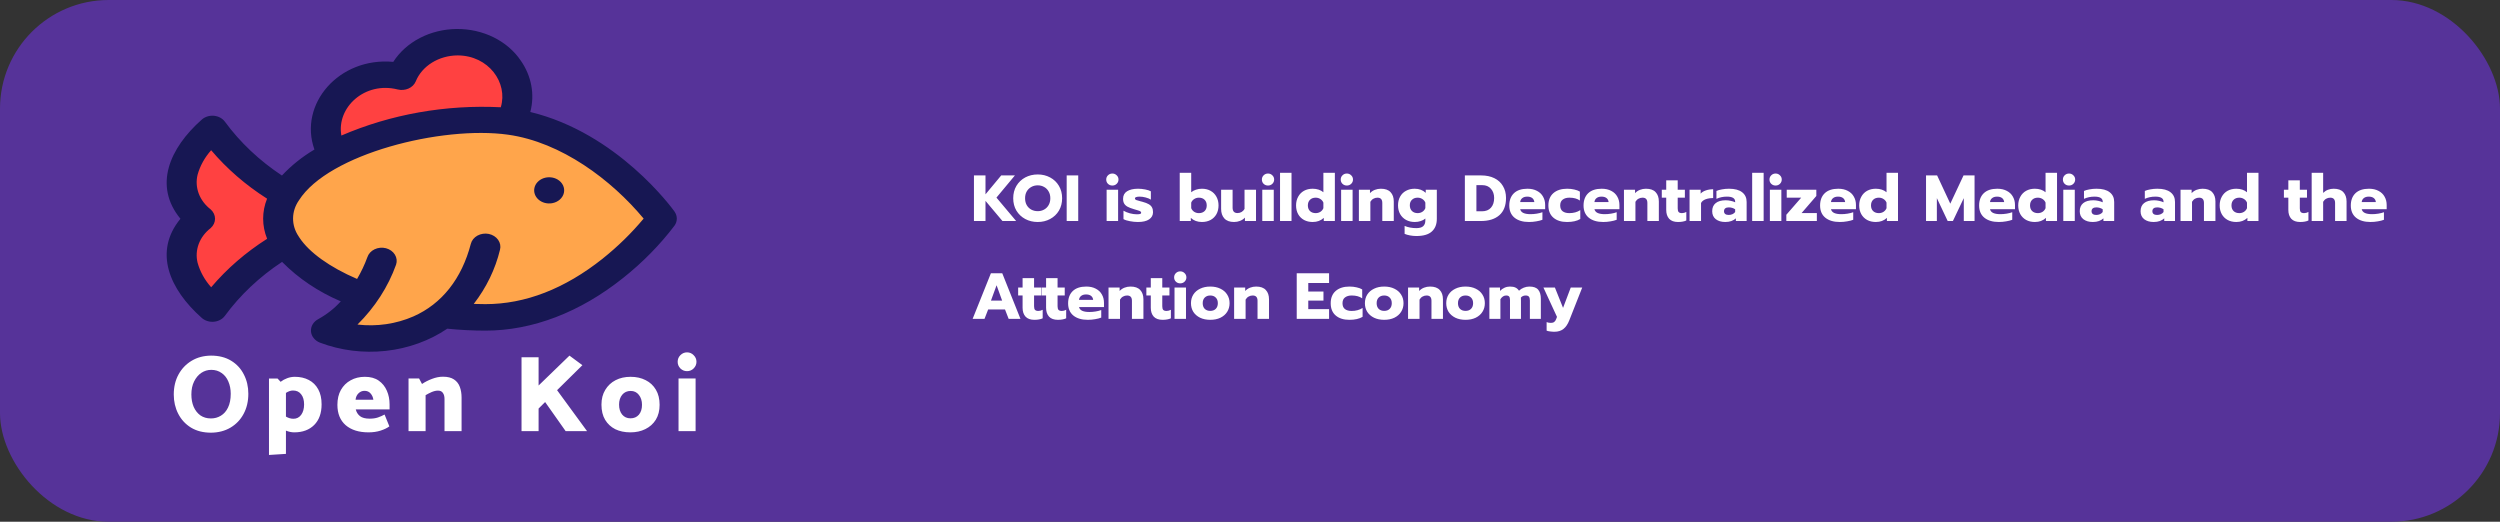 <svg width="690" height="144" viewBox="0 0 690 144" fill="none" xmlns="http://www.w3.org/2000/svg">
<rect x="0" y="0" width="690" height="144" fill="#333333" stroke="none"/>
<rect width="690" height="144" rx="30" fill="#563399"/>
<path d="M268.81 48.418H271.996V53.638L276.334 48.418H280.114L275.02 54.538L280.456 61H276.676L271.996 55.438V61H268.81V48.418ZM286.415 61.27C285.143 61.27 283.991 60.994 282.959 60.442C281.939 59.89 281.129 59.122 280.529 58.138C279.941 57.142 279.647 56.002 279.647 54.718C279.647 53.434 279.941 52.294 280.529 51.298C281.129 50.302 281.939 49.528 282.959 48.976C283.991 48.424 285.143 48.148 286.415 48.148C287.675 48.148 288.815 48.424 289.835 48.976C290.867 49.528 291.677 50.302 292.265 51.298C292.853 52.294 293.147 53.434 293.147 54.718C293.147 56.002 292.853 57.142 292.265 58.138C291.677 59.122 290.867 59.89 289.835 60.442C288.815 60.994 287.675 61.27 286.415 61.27ZM286.415 58.282C287.051 58.282 287.633 58.138 288.161 57.85C288.689 57.562 289.109 57.148 289.421 56.608C289.733 56.068 289.889 55.438 289.889 54.718C289.889 53.998 289.733 53.374 289.421 52.846C289.121 52.306 288.707 51.892 288.179 51.604C287.651 51.304 287.063 51.154 286.415 51.154C285.755 51.154 285.161 51.304 284.633 51.604C284.105 51.892 283.685 52.306 283.373 52.846C283.073 53.374 282.923 53.998 282.923 54.718C282.923 55.438 283.073 56.068 283.373 56.608C283.685 57.148 284.105 57.562 284.633 57.85C285.173 58.138 285.767 58.282 286.415 58.282ZM294.404 48.418H297.59V61H294.404V48.418ZM307.012 51.208C306.532 51.208 306.13 51.052 305.806 50.74C305.482 50.428 305.32 50.032 305.32 49.552C305.32 49.084 305.482 48.694 305.806 48.382C306.13 48.058 306.532 47.896 307.012 47.896C307.48 47.896 307.876 48.058 308.2 48.382C308.536 48.694 308.704 49.084 308.704 49.552C308.704 50.02 308.536 50.416 308.2 50.74C307.876 51.052 307.48 51.208 307.012 51.208ZM305.428 52.36H308.596V61H305.428V52.36ZM314.056 61.27C313.36 61.27 312.634 61.198 311.878 61.054C311.122 60.922 310.522 60.73 310.078 60.478V58.156C310.57 58.444 311.158 58.684 311.842 58.876C312.538 59.056 313.174 59.146 313.75 59.146C314.17 59.146 314.476 59.116 314.668 59.056C314.86 58.996 314.956 58.876 314.956 58.696C314.956 58.552 314.89 58.438 314.758 58.354C314.638 58.258 314.41 58.162 314.074 58.066C313.75 57.958 313.372 57.844 312.94 57.724C312.208 57.508 311.632 57.286 311.212 57.058C310.792 56.83 310.48 56.542 310.276 56.194C310.072 55.846 309.97 55.408 309.97 54.88C309.97 53.944 310.336 53.248 311.068 52.792C311.812 52.324 312.826 52.09 314.11 52.09C314.734 52.09 315.388 52.156 316.072 52.288C316.768 52.42 317.29 52.594 317.638 52.81V55.096C317.278 54.856 316.798 54.658 316.198 54.502C315.61 54.346 315.058 54.268 314.542 54.268C314.134 54.268 313.816 54.31 313.588 54.394C313.36 54.466 313.246 54.598 313.246 54.79C313.246 54.97 313.36 55.108 313.588 55.204C313.816 55.3 314.224 55.42 314.812 55.564C315.196 55.66 315.358 55.702 315.298 55.69C316.066 55.894 316.66 56.122 317.08 56.374C317.5 56.626 317.794 56.926 317.962 57.274C318.142 57.61 318.232 58.042 318.232 58.57C318.232 59.398 317.872 60.058 317.152 60.55C316.444 61.03 315.412 61.27 314.056 61.27ZM331.725 61.27C330.489 61.27 329.469 60.892 328.665 60.136V61H325.605V47.698H328.773V53.062C329.121 52.762 329.553 52.528 330.069 52.36C330.597 52.18 331.149 52.09 331.725 52.09C332.637 52.09 333.435 52.282 334.119 52.666C334.815 53.05 335.355 53.596 335.739 54.304C336.123 55 336.315 55.798 336.315 56.698C336.315 57.61 336.123 58.414 335.739 59.11C335.355 59.794 334.815 60.328 334.119 60.712C333.423 61.084 332.625 61.27 331.725 61.27ZM330.897 58.822C331.545 58.822 332.067 58.636 332.463 58.264C332.859 57.88 333.057 57.358 333.057 56.698C333.057 56.038 332.859 55.516 332.463 55.132C332.067 54.748 331.545 54.556 330.897 54.556C330.417 54.556 329.985 54.682 329.601 54.934C329.217 55.174 328.941 55.504 328.773 55.924V57.454C328.941 57.874 329.217 58.21 329.601 58.462C329.985 58.702 330.417 58.822 330.897 58.822ZM340.593 61.27C339.405 61.27 338.511 60.94 337.911 60.28C337.323 59.62 337.029 58.75 337.029 57.67V52.36H340.197V57.31C340.197 58.306 340.647 58.804 341.547 58.804C341.955 58.804 342.327 58.708 342.663 58.516C342.999 58.324 343.275 58.042 343.491 57.67V52.36H346.659V61H343.599V60.064C343.227 60.46 342.777 60.76 342.249 60.964C341.721 61.168 341.169 61.27 340.593 61.27ZM349.973 51.208C349.493 51.208 349.091 51.052 348.767 50.74C348.443 50.428 348.281 50.032 348.281 49.552C348.281 49.084 348.443 48.694 348.767 48.382C349.091 48.058 349.493 47.896 349.973 47.896C350.441 47.896 350.837 48.058 351.161 48.382C351.497 48.694 351.665 49.084 351.665 49.552C351.665 50.02 351.497 50.416 351.161 50.74C350.837 51.052 350.441 51.208 349.973 51.208ZM348.389 52.36H351.557V61H348.389V52.36ZM353.29 47.698H356.458V61H353.29V47.698ZM362.302 61.27C361.402 61.27 360.604 61.084 359.908 60.712C359.212 60.328 358.672 59.794 358.288 59.11C357.904 58.414 357.712 57.61 357.712 56.698C357.712 55.798 357.904 55 358.288 54.304C358.672 53.596 359.206 53.05 359.89 52.666C360.586 52.282 361.39 52.09 362.302 52.09C362.902 52.09 363.454 52.174 363.958 52.342C364.462 52.51 364.894 52.75 365.254 53.062V47.698H368.422V61H365.362V60.136C364.558 60.892 363.538 61.27 362.302 61.27ZM363.13 58.822C363.61 58.822 364.042 58.702 364.426 58.462C364.81 58.21 365.086 57.874 365.254 57.454V55.924C365.086 55.504 364.81 55.174 364.426 54.934C364.042 54.682 363.61 54.556 363.13 54.556C362.482 54.556 361.96 54.748 361.564 55.132C361.168 55.516 360.97 56.038 360.97 56.698C360.97 57.358 361.168 57.88 361.564 58.264C361.96 58.636 362.482 58.822 363.13 58.822ZM371.734 51.208C371.254 51.208 370.852 51.052 370.528 50.74C370.204 50.428 370.042 50.032 370.042 49.552C370.042 49.084 370.204 48.694 370.528 48.382C370.852 48.058 371.254 47.896 371.734 47.896C372.202 47.896 372.598 48.058 372.922 48.382C373.258 48.694 373.426 49.084 373.426 49.552C373.426 50.02 373.258 50.416 372.922 50.74C372.598 51.052 372.202 51.208 371.734 51.208ZM370.15 52.36H373.318V61H370.15V52.36ZM375.052 52.36H378.112V53.314C378.484 52.906 378.934 52.6 379.462 52.396C379.99 52.192 380.542 52.09 381.118 52.09C382.33 52.09 383.224 52.408 383.8 53.044C384.388 53.668 384.682 54.52 384.682 55.6V61H381.514V56.014C381.514 55.042 381.07 54.556 380.182 54.556C379.774 54.556 379.402 54.652 379.066 54.844C378.73 55.024 378.448 55.306 378.22 55.69V61H375.052V52.36ZM390.912 65.14C390.336 65.14 389.754 65.086 389.166 64.978C388.59 64.87 388.092 64.726 387.672 64.546V62.35C388.62 62.758 389.7 62.962 390.912 62.962C391.788 62.962 392.418 62.782 392.802 62.422C393.198 62.062 393.396 61.534 393.396 60.838V60.316C393.048 60.616 392.616 60.85 392.1 61.018C391.596 61.186 391.056 61.27 390.48 61.27C389.568 61.27 388.764 61.078 388.068 60.694C387.372 60.31 386.826 59.77 386.43 59.074C386.046 58.378 385.854 57.58 385.854 56.68C385.854 55.768 386.046 54.964 386.43 54.268C386.814 53.572 387.354 53.038 388.05 52.666C388.746 52.282 389.544 52.09 390.444 52.09C391.68 52.09 392.7 52.468 393.504 53.224V52.36H396.564V60.406C396.564 61.906 396.102 63.07 395.178 63.898C394.266 64.726 392.844 65.14 390.912 65.14ZM391.272 58.822C391.764 58.822 392.202 58.696 392.586 58.444C392.97 58.192 393.24 57.856 393.396 57.436V55.924C393.228 55.504 392.952 55.174 392.568 54.934C392.184 54.682 391.752 54.556 391.272 54.556C390.624 54.556 390.102 54.748 389.706 55.132C389.31 55.504 389.112 56.014 389.112 56.662C389.112 57.322 389.31 57.85 389.706 58.246C390.102 58.63 390.624 58.822 391.272 58.822ZM404.302 48.418H408.82C410.2 48.418 411.406 48.67 412.438 49.174C413.47 49.678 414.262 50.404 414.814 51.352C415.378 52.288 415.66 53.386 415.66 54.646C415.66 56.734 415.048 58.318 413.824 59.398C412.6 60.466 410.902 61 408.73 61H404.302V48.418ZM409 58.318C410.092 58.318 410.926 57.988 411.502 57.328C412.09 56.668 412.384 55.774 412.384 54.646C412.384 53.614 412.09 52.768 411.502 52.108C410.926 51.436 410.128 51.1 409.108 51.1H407.488V58.318H409ZM421.999 61.27C420.307 61.27 418.975 60.874 418.003 60.082C417.043 59.29 416.563 58.168 416.563 56.716C416.563 55.288 416.989 54.16 417.841 53.332C418.705 52.504 419.947 52.09 421.567 52.09C422.599 52.09 423.481 52.288 424.213 52.684C424.957 53.068 425.515 53.602 425.887 54.286C426.271 54.958 426.463 55.72 426.463 56.572V57.742H419.569C419.689 58.222 419.989 58.57 420.469 58.786C420.949 59.002 421.603 59.11 422.431 59.11C422.995 59.11 423.571 59.062 424.159 58.966C424.759 58.87 425.275 58.738 425.707 58.57V60.658C425.263 60.838 424.705 60.982 424.033 61.09C423.373 61.21 422.695 61.27 421.999 61.27ZM423.475 55.762C423.427 55.294 423.235 54.928 422.899 54.664C422.563 54.4 422.101 54.268 421.513 54.268C420.937 54.268 420.481 54.406 420.145 54.682C419.809 54.946 419.617 55.306 419.569 55.762H423.475ZM432.504 61.27C430.92 61.27 429.666 60.874 428.742 60.082C427.818 59.29 427.356 58.162 427.356 56.698C427.356 55.234 427.818 54.1 428.742 53.296C429.678 52.492 430.938 52.09 432.522 52.09C433.23 52.09 433.89 52.162 434.502 52.306C435.126 52.438 435.642 52.63 436.05 52.882V55.348C435.318 54.82 434.352 54.556 433.152 54.556C432.384 54.556 431.766 54.736 431.298 55.096C430.842 55.444 430.614 55.978 430.614 56.698C430.614 57.43 430.842 57.97 431.298 58.318C431.754 58.654 432.366 58.822 433.134 58.822C434.298 58.822 435.306 58.546 436.158 57.994V60.442C435.246 60.994 434.028 61.27 432.504 61.27ZM442.495 61.27C440.803 61.27 439.471 60.874 438.499 60.082C437.539 59.29 437.059 58.168 437.059 56.716C437.059 55.288 437.485 54.16 438.337 53.332C439.201 52.504 440.443 52.09 442.063 52.09C443.095 52.09 443.977 52.288 444.709 52.684C445.453 53.068 446.011 53.602 446.383 54.286C446.767 54.958 446.959 55.72 446.959 56.572V57.742H440.065C440.185 58.222 440.485 58.57 440.965 58.786C441.445 59.002 442.099 59.11 442.927 59.11C443.491 59.11 444.067 59.062 444.655 58.966C445.255 58.87 445.771 58.738 446.203 58.57V60.658C445.759 60.838 445.201 60.982 444.529 61.09C443.869 61.21 443.191 61.27 442.495 61.27ZM443.971 55.762C443.923 55.294 443.731 54.928 443.395 54.664C443.059 54.4 442.597 54.268 442.009 54.268C441.433 54.268 440.977 54.406 440.641 54.682C440.305 54.946 440.113 55.306 440.065 55.762H443.971ZM448.212 52.36H451.272V53.314C451.644 52.906 452.094 52.6 452.622 52.396C453.15 52.192 453.702 52.09 454.278 52.09C455.49 52.09 456.384 52.408 456.96 53.044C457.548 53.668 457.842 54.52 457.842 55.6V61H454.674V56.014C454.674 55.042 454.23 54.556 453.342 54.556C452.934 54.556 452.562 54.652 452.226 54.844C451.89 55.024 451.608 55.306 451.38 55.69V61H448.212V52.36ZM463.118 61.27C462.05 61.27 461.24 60.976 460.688 60.388C460.148 59.788 459.878 58.972 459.878 57.94V54.556H458.654V52.36H459.878V49.768H463.046V52.36H465.026V54.556H463.046V57.508C463.046 57.976 463.13 58.312 463.298 58.516C463.478 58.72 463.79 58.822 464.234 58.822C464.63 58.822 465.026 58.714 465.422 58.498V60.856C465.11 61 464.774 61.102 464.414 61.162C464.066 61.234 463.634 61.27 463.118 61.27ZM466.318 52.36H469.378V53.44C469.714 53.056 470.188 52.762 470.8 52.558C471.412 52.342 472.09 52.234 472.834 52.234V54.664C472.042 54.664 471.34 54.778 470.728 55.006C470.128 55.234 469.714 55.576 469.486 56.032V61H466.318V52.36ZM476.185 61.27C475.105 61.27 474.229 61.012 473.557 60.496C472.897 59.968 472.567 59.236 472.567 58.3C472.567 57.328 472.885 56.584 473.521 56.068C474.169 55.54 475.093 55.276 476.293 55.276C476.761 55.276 477.229 55.33 477.697 55.438C478.165 55.534 478.567 55.666 478.903 55.834V55.654C478.903 54.73 478.147 54.268 476.635 54.268C475.579 54.268 474.613 54.472 473.737 54.88V52.702C474.121 52.522 474.625 52.378 475.249 52.27C475.873 52.15 476.521 52.09 477.193 52.09C478.801 52.09 480.013 52.414 480.829 53.062C481.657 53.698 482.071 54.592 482.071 55.744V61H479.101V60.262C478.777 60.574 478.369 60.82 477.877 61C477.385 61.18 476.821 61.27 476.185 61.27ZM477.121 59.326C477.493 59.326 477.841 59.254 478.165 59.11C478.489 58.954 478.735 58.756 478.903 58.516V57.76C478.387 57.412 477.799 57.238 477.139 57.238C476.719 57.238 476.395 57.328 476.167 57.508C475.939 57.688 475.825 57.952 475.825 58.3C475.825 58.624 475.933 58.876 476.149 59.056C476.377 59.236 476.701 59.326 477.121 59.326ZM483.597 47.698H486.765V61H483.597V47.698ZM490.07 51.208C489.59 51.208 489.188 51.052 488.864 50.74C488.54 50.428 488.378 50.032 488.378 49.552C488.378 49.084 488.54 48.694 488.864 48.382C489.188 48.058 489.59 47.896 490.07 47.896C490.538 47.896 490.934 48.058 491.258 48.382C491.594 48.694 491.762 49.084 491.762 49.552C491.762 50.02 491.594 50.416 491.258 50.74C490.934 51.052 490.538 51.208 490.07 51.208ZM488.486 52.36H491.654V61H488.486V52.36ZM493.028 59.272L497.132 54.556H493.136V52.36H501.308V54.088L497.24 58.804H501.452V61H493.028V59.272ZM507.781 61.27C506.089 61.27 504.757 60.874 503.785 60.082C502.825 59.29 502.345 58.168 502.345 56.716C502.345 55.288 502.771 54.16 503.623 53.332C504.487 52.504 505.729 52.09 507.349 52.09C508.381 52.09 509.263 52.288 509.995 52.684C510.739 53.068 511.297 53.602 511.669 54.286C512.053 54.958 512.245 55.72 512.245 56.572V57.742H505.351C505.471 58.222 505.771 58.57 506.251 58.786C506.731 59.002 507.385 59.11 508.213 59.11C508.777 59.11 509.353 59.062 509.941 58.966C510.541 58.87 511.057 58.738 511.489 58.57V60.658C511.045 60.838 510.487 60.982 509.815 61.09C509.155 61.21 508.477 61.27 507.781 61.27ZM509.257 55.762C509.209 55.294 509.017 54.928 508.681 54.664C508.345 54.4 507.883 54.268 507.295 54.268C506.719 54.268 506.263 54.406 505.927 54.682C505.591 54.946 505.399 55.306 505.351 55.762H509.257ZM517.728 61.27C516.828 61.27 516.03 61.084 515.333 60.712C514.638 60.328 514.098 59.794 513.714 59.11C513.33 58.414 513.138 57.61 513.138 56.698C513.138 55.798 513.33 55 513.714 54.304C514.098 53.596 514.632 53.05 515.316 52.666C516.012 52.282 516.816 52.09 517.728 52.09C518.328 52.09 518.88 52.174 519.384 52.342C519.888 52.51 520.32 52.75 520.68 53.062V47.698H523.848V61H520.788V60.136C519.984 60.892 518.964 61.27 517.728 61.27ZM518.556 58.822C519.036 58.822 519.468 58.702 519.852 58.462C520.236 58.21 520.512 57.874 520.68 57.454V55.924C520.512 55.504 520.236 55.174 519.852 54.934C519.468 54.682 519.036 54.556 518.556 54.556C517.908 54.556 517.386 54.748 516.99 55.132C516.594 55.516 516.396 56.038 516.396 56.698C516.396 57.358 516.594 57.88 516.99 58.264C517.386 58.636 517.908 58.822 518.556 58.822ZM531.585 48.418H534.645L538.281 56.212L541.935 48.418H544.977V61H542.007V54.682L539.001 61H537.561L534.573 54.682V61H531.585V48.418ZM551.673 61.27C549.981 61.27 548.649 60.874 547.677 60.082C546.717 59.29 546.237 58.168 546.237 56.716C546.237 55.288 546.663 54.16 547.515 53.332C548.379 52.504 549.621 52.09 551.241 52.09C552.273 52.09 553.155 52.288 553.887 52.684C554.631 53.068 555.189 53.602 555.561 54.286C555.945 54.958 556.137 55.72 556.137 56.572V57.742H549.243C549.363 58.222 549.663 58.57 550.143 58.786C550.623 59.002 551.277 59.11 552.105 59.11C552.669 59.11 553.245 59.062 553.833 58.966C554.433 58.87 554.949 58.738 555.381 58.57V60.658C554.937 60.838 554.379 60.982 553.707 61.09C553.047 61.21 552.369 61.27 551.673 61.27ZM553.149 55.762C553.101 55.294 552.909 54.928 552.573 54.664C552.237 54.4 551.775 54.268 551.187 54.268C550.611 54.268 550.155 54.406 549.819 54.682C549.483 54.946 549.291 55.306 549.243 55.762H553.149ZM561.62 61.27C560.72 61.27 559.922 61.084 559.226 60.712C558.53 60.328 557.99 59.794 557.606 59.11C557.222 58.414 557.03 57.61 557.03 56.698C557.03 55.798 557.222 55 557.606 54.304C557.99 53.596 558.524 53.05 559.208 52.666C559.904 52.282 560.708 52.09 561.62 52.09C562.22 52.09 562.772 52.174 563.276 52.342C563.78 52.51 564.212 52.75 564.572 53.062V47.698H567.74V61H564.68V60.136C563.876 60.892 562.856 61.27 561.62 61.27ZM562.448 58.822C562.928 58.822 563.36 58.702 563.744 58.462C564.128 58.21 564.404 57.874 564.572 57.454V55.924C564.404 55.504 564.128 55.174 563.744 54.934C563.36 54.682 562.928 54.556 562.448 54.556C561.8 54.556 561.278 54.748 560.882 55.132C560.486 55.516 560.288 56.038 560.288 56.698C560.288 57.358 560.486 57.88 560.882 58.264C561.278 58.636 561.8 58.822 562.448 58.822ZM571.053 51.208C570.573 51.208 570.171 51.052 569.847 50.74C569.523 50.428 569.361 50.032 569.361 49.552C569.361 49.084 569.523 48.694 569.847 48.382C570.171 48.058 570.573 47.896 571.053 47.896C571.521 47.896 571.917 48.058 572.241 48.382C572.577 48.694 572.745 49.084 572.745 49.552C572.745 50.02 572.577 50.416 572.241 50.74C571.917 51.052 571.521 51.208 571.053 51.208ZM569.469 52.36H572.637V61H569.469V52.36ZM577.629 61.27C576.549 61.27 575.673 61.012 575.001 60.496C574.341 59.968 574.011 59.236 574.011 58.3C574.011 57.328 574.329 56.584 574.965 56.068C575.613 55.54 576.537 55.276 577.737 55.276C578.205 55.276 578.673 55.33 579.141 55.438C579.609 55.534 580.011 55.666 580.347 55.834V55.654C580.347 54.73 579.591 54.268 578.079 54.268C577.023 54.268 576.057 54.472 575.181 54.88V52.702C575.565 52.522 576.069 52.378 576.693 52.27C577.317 52.15 577.965 52.09 578.637 52.09C580.245 52.09 581.457 52.414 582.273 53.062C583.101 53.698 583.515 54.592 583.515 55.744V61H580.545V60.262C580.221 60.574 579.813 60.82 579.321 61C578.829 61.18 578.265 61.27 577.629 61.27ZM578.565 59.326C578.937 59.326 579.285 59.254 579.609 59.11C579.933 58.954 580.179 58.756 580.347 58.516V57.76C579.831 57.412 579.243 57.238 578.583 57.238C578.163 57.238 577.839 57.328 577.611 57.508C577.383 57.688 577.269 57.952 577.269 58.3C577.269 58.624 577.377 58.876 577.593 59.056C577.821 59.236 578.145 59.326 578.565 59.326ZM594.416 61.27C593.336 61.27 592.46 61.012 591.788 60.496C591.128 59.968 590.798 59.236 590.798 58.3C590.798 57.328 591.116 56.584 591.752 56.068C592.4 55.54 593.324 55.276 594.524 55.276C594.992 55.276 595.46 55.33 595.928 55.438C596.396 55.534 596.798 55.666 597.134 55.834V55.654C597.134 54.73 596.378 54.268 594.866 54.268C593.81 54.268 592.844 54.472 591.968 54.88V52.702C592.352 52.522 592.856 52.378 593.48 52.27C594.104 52.15 594.752 52.09 595.424 52.09C597.032 52.09 598.244 52.414 599.06 53.062C599.888 53.698 600.302 54.592 600.302 55.744V61H597.332V60.262C597.008 60.574 596.6 60.82 596.108 61C595.616 61.18 595.052 61.27 594.416 61.27ZM595.352 59.326C595.724 59.326 596.072 59.254 596.396 59.11C596.72 58.954 596.966 58.756 597.134 58.516V57.76C596.618 57.412 596.03 57.238 595.37 57.238C594.95 57.238 594.626 57.328 594.398 57.508C594.17 57.688 594.056 57.952 594.056 58.3C594.056 58.624 594.164 58.876 594.38 59.056C594.608 59.236 594.932 59.326 595.352 59.326ZM601.828 52.36H604.888V53.314C605.26 52.906 605.71 52.6 606.238 52.396C606.766 52.192 607.318 52.09 607.894 52.09C609.106 52.09 610 52.408 610.576 53.044C611.164 53.668 611.458 54.52 611.458 55.6V61H608.29V56.014C608.29 55.042 607.846 54.556 606.958 54.556C606.55 54.556 606.178 54.652 605.842 54.844C605.506 55.024 605.224 55.306 604.996 55.69V61H601.828V52.36ZM617.22 61.27C616.32 61.27 615.522 61.084 614.826 60.712C614.13 60.328 613.59 59.794 613.206 59.11C612.822 58.414 612.63 57.61 612.63 56.698C612.63 55.798 612.822 55 613.206 54.304C613.59 53.596 614.124 53.05 614.808 52.666C615.504 52.282 616.308 52.09 617.22 52.09C617.82 52.09 618.372 52.174 618.876 52.342C619.38 52.51 619.812 52.75 620.172 53.062V47.698H623.34V61H620.28V60.136C619.476 60.892 618.456 61.27 617.22 61.27ZM618.048 58.822C618.528 58.822 618.96 58.702 619.344 58.462C619.728 58.21 620.004 57.874 620.172 57.454V55.924C620.004 55.504 619.728 55.174 619.344 54.934C618.96 54.682 618.528 54.556 618.048 54.556C617.4 54.556 616.878 54.748 616.482 55.132C616.086 55.516 615.888 56.038 615.888 56.698C615.888 57.358 616.086 57.88 616.482 58.264C616.878 58.636 617.4 58.822 618.048 58.822ZM634.822 61.27C633.754 61.27 632.944 60.976 632.392 60.388C631.852 59.788 631.582 58.972 631.582 57.94V54.556H630.358V52.36H631.582V49.768H634.75V52.36H636.73V54.556H634.75V57.508C634.75 57.976 634.834 58.312 635.002 58.516C635.182 58.72 635.494 58.822 635.938 58.822C636.334 58.822 636.73 58.714 637.126 58.498V60.856C636.814 61 636.478 61.102 636.118 61.162C635.77 61.234 635.338 61.27 634.822 61.27ZM638.021 47.698H641.189V53.242C641.573 52.858 642.011 52.57 642.503 52.378C643.007 52.186 643.535 52.09 644.087 52.09C645.299 52.09 646.193 52.408 646.769 53.044C647.357 53.668 647.651 54.52 647.651 55.6V61H644.483V56.014C644.483 55.042 644.039 54.556 643.151 54.556C642.743 54.556 642.371 54.652 642.035 54.844C641.699 55.024 641.417 55.306 641.189 55.69V61H638.021V47.698ZM654.259 61.27C652.567 61.27 651.235 60.874 650.263 60.082C649.303 59.29 648.823 58.168 648.823 56.716C648.823 55.288 649.249 54.16 650.101 53.332C650.965 52.504 652.207 52.09 653.827 52.09C654.859 52.09 655.741 52.288 656.473 52.684C657.217 53.068 657.775 53.602 658.147 54.286C658.531 54.958 658.723 55.72 658.723 56.572V57.742H651.829C651.949 58.222 652.249 58.57 652.729 58.786C653.209 59.002 653.863 59.11 654.691 59.11C655.255 59.11 655.831 59.062 656.419 58.966C657.019 58.87 657.535 58.738 657.967 58.57V60.658C657.523 60.838 656.965 60.982 656.293 61.09C655.633 61.21 654.955 61.27 654.259 61.27ZM655.735 55.762C655.687 55.294 655.495 54.928 655.159 54.664C654.823 54.4 654.361 54.268 653.773 54.268C653.197 54.268 652.741 54.406 652.405 54.682C652.069 54.946 651.877 55.306 651.829 55.762H655.735ZM273.49 75.418H276.622L281.644 88H278.386L277.378 85.408H272.734L271.726 88H268.45L273.49 75.418ZM276.586 82.96L275.056 78.73L273.508 82.96H276.586ZM285.474 88.27C284.406 88.27 283.596 87.976 283.044 87.388C282.504 86.788 282.234 85.972 282.234 84.94V81.556H281.01V79.36H282.234V76.768H285.402V79.36H287.382V81.556H285.402V84.508C285.402 84.976 285.486 85.312 285.654 85.516C285.834 85.72 286.146 85.822 286.59 85.822C286.986 85.822 287.382 85.714 287.778 85.498V87.856C287.466 88 287.13 88.102 286.77 88.162C286.422 88.234 285.99 88.27 285.474 88.27ZM291.96 88.27C290.892 88.27 290.082 87.976 289.53 87.388C288.99 86.788 288.72 85.972 288.72 84.94V81.556H287.496V79.36H288.72V76.768H291.888V79.36H293.868V81.556H291.888V84.508C291.888 84.976 291.972 85.312 292.14 85.516C292.32 85.72 292.632 85.822 293.076 85.822C293.472 85.822 293.868 85.714 294.264 85.498V87.856C293.952 88 293.616 88.102 293.256 88.162C292.908 88.234 292.476 88.27 291.96 88.27ZM300.236 88.27C298.544 88.27 297.212 87.874 296.24 87.082C295.28 86.29 294.8 85.168 294.8 83.716C294.8 82.288 295.226 81.16 296.078 80.332C296.942 79.504 298.184 79.09 299.804 79.09C300.836 79.09 301.718 79.288 302.45 79.684C303.194 80.068 303.752 80.602 304.124 81.286C304.508 81.958 304.7 82.72 304.7 83.572V84.742H297.806C297.926 85.222 298.226 85.57 298.706 85.786C299.186 86.002 299.84 86.11 300.668 86.11C301.232 86.11 301.808 86.062 302.396 85.966C302.996 85.87 303.512 85.738 303.944 85.57V87.658C303.5 87.838 302.942 87.982 302.27 88.09C301.61 88.21 300.932 88.27 300.236 88.27ZM301.712 82.762C301.664 82.294 301.472 81.928 301.136 81.664C300.8 81.4 300.338 81.268 299.75 81.268C299.174 81.268 298.718 81.406 298.382 81.682C298.046 81.946 297.854 82.306 297.806 82.762H301.712ZM305.953 79.36H309.013V80.314C309.385 79.906 309.835 79.6 310.363 79.396C310.891 79.192 311.443 79.09 312.019 79.09C313.231 79.09 314.125 79.408 314.701 80.044C315.289 80.668 315.583 81.52 315.583 82.6V88H312.415V83.014C312.415 82.042 311.971 81.556 311.083 81.556C310.675 81.556 310.303 81.652 309.967 81.844C309.631 82.024 309.349 82.306 309.121 82.69V88H305.953V79.36ZM320.859 88.27C319.791 88.27 318.981 87.976 318.429 87.388C317.889 86.788 317.619 85.972 317.619 84.94V81.556H316.395V79.36H317.619V76.768H320.787V79.36H322.767V81.556H320.787V84.508C320.787 84.976 320.871 85.312 321.039 85.516C321.219 85.72 321.531 85.822 321.975 85.822C322.371 85.822 322.767 85.714 323.163 85.498V87.856C322.851 88 322.515 88.102 322.155 88.162C321.807 88.234 321.375 88.27 320.859 88.27ZM325.75 78.208C325.27 78.208 324.868 78.052 324.544 77.74C324.22 77.428 324.058 77.032 324.058 76.552C324.058 76.084 324.22 75.694 324.544 75.382C324.868 75.058 325.27 74.896 325.75 74.896C326.218 74.896 326.614 75.058 326.938 75.382C327.274 75.694 327.442 76.084 327.442 76.552C327.442 77.02 327.274 77.416 326.938 77.74C326.614 78.052 326.218 78.208 325.75 78.208ZM324.166 79.36H327.334V88H324.166V79.36ZM334.036 88.27C332.968 88.27 332.032 88.078 331.228 87.694C330.424 87.298 329.8 86.758 329.356 86.074C328.924 85.378 328.708 84.58 328.708 83.68C328.708 82.78 328.924 81.988 329.356 81.304C329.8 80.608 330.424 80.068 331.228 79.684C332.032 79.288 332.968 79.09 334.036 79.09C335.104 79.09 336.04 79.288 336.844 79.684C337.648 80.068 338.266 80.608 338.698 81.304C339.142 81.988 339.364 82.78 339.364 83.68C339.364 84.58 339.142 85.378 338.698 86.074C338.266 86.758 337.648 87.298 336.844 87.694C336.04 88.078 335.104 88.27 334.036 88.27ZM334.036 85.804C334.672 85.804 335.176 85.618 335.548 85.246C335.932 84.862 336.124 84.34 336.124 83.68C336.124 83.02 335.932 82.504 335.548 82.132C335.176 81.748 334.672 81.556 334.036 81.556C333.4 81.556 332.89 81.748 332.506 82.132C332.134 82.504 331.948 83.02 331.948 83.68C331.948 84.34 332.134 84.862 332.506 85.246C332.89 85.618 333.4 85.804 334.036 85.804ZM340.617 79.36H343.677V80.314C344.049 79.906 344.499 79.6 345.027 79.396C345.555 79.192 346.107 79.09 346.683 79.09C347.895 79.09 348.789 79.408 349.365 80.044C349.953 80.668 350.247 81.52 350.247 82.6V88H347.079V83.014C347.079 82.042 346.635 81.556 345.747 81.556C345.339 81.556 344.967 81.652 344.631 81.844C344.295 82.024 344.013 82.306 343.785 82.69V88H340.617V79.36ZM357.896 75.418H366.824V78.1H361.082V80.458H365.276V82.96H361.082V85.318H366.824V88H357.896V75.418ZM372.422 88.27C370.838 88.27 369.584 87.874 368.66 87.082C367.736 86.29 367.274 85.162 367.274 83.698C367.274 82.234 367.736 81.1 368.66 80.296C369.596 79.492 370.856 79.09 372.44 79.09C373.148 79.09 373.808 79.162 374.42 79.306C375.044 79.438 375.56 79.63 375.968 79.882V82.348C375.236 81.82 374.27 81.556 373.07 81.556C372.302 81.556 371.684 81.736 371.216 82.096C370.76 82.444 370.532 82.978 370.532 83.698C370.532 84.43 370.76 84.97 371.216 85.318C371.672 85.654 372.284 85.822 373.052 85.822C374.216 85.822 375.224 85.546 376.076 84.994V87.442C375.164 87.994 373.946 88.27 372.422 88.27ZM382.042 88.27C380.974 88.27 380.038 88.078 379.234 87.694C378.43 87.298 377.806 86.758 377.362 86.074C376.93 85.378 376.714 84.58 376.714 83.68C376.714 82.78 376.93 81.988 377.362 81.304C377.806 80.608 378.43 80.068 379.234 79.684C380.038 79.288 380.974 79.09 382.042 79.09C383.11 79.09 384.046 79.288 384.85 79.684C385.654 80.068 386.272 80.608 386.704 81.304C387.148 81.988 387.37 82.78 387.37 83.68C387.37 84.58 387.148 85.378 386.704 86.074C386.272 86.758 385.654 87.298 384.85 87.694C384.046 88.078 383.11 88.27 382.042 88.27ZM382.042 85.804C382.678 85.804 383.182 85.618 383.554 85.246C383.938 84.862 384.13 84.34 384.13 83.68C384.13 83.02 383.938 82.504 383.554 82.132C383.182 81.748 382.678 81.556 382.042 81.556C381.406 81.556 380.896 81.748 380.512 82.132C380.14 82.504 379.954 83.02 379.954 83.68C379.954 84.34 380.14 84.862 380.512 85.246C380.896 85.618 381.406 85.804 382.042 85.804ZM388.623 79.36H391.683V80.314C392.055 79.906 392.505 79.6 393.033 79.396C393.561 79.192 394.113 79.09 394.689 79.09C395.901 79.09 396.795 79.408 397.371 80.044C397.959 80.668 398.253 81.52 398.253 82.6V88H395.085V83.014C395.085 82.042 394.641 81.556 393.753 81.556C393.345 81.556 392.973 81.652 392.637 81.844C392.301 82.024 392.019 82.306 391.791 82.69V88H388.623V79.36ZM404.489 88.27C403.421 88.27 402.485 88.078 401.681 87.694C400.877 87.298 400.253 86.758 399.809 86.074C399.377 85.378 399.161 84.58 399.161 83.68C399.161 82.78 399.377 81.988 399.809 81.304C400.253 80.608 400.877 80.068 401.681 79.684C402.485 79.288 403.421 79.09 404.489 79.09C405.557 79.09 406.493 79.288 407.297 79.684C408.101 80.068 408.719 80.608 409.151 81.304C409.595 81.988 409.817 82.78 409.817 83.68C409.817 84.58 409.595 85.378 409.151 86.074C408.719 86.758 408.101 87.298 407.297 87.694C406.493 88.078 405.557 88.27 404.489 88.27ZM404.489 85.804C405.125 85.804 405.629 85.618 406.001 85.246C406.385 84.862 406.577 84.34 406.577 83.68C406.577 83.02 406.385 82.504 406.001 82.132C405.629 81.748 405.125 81.556 404.489 81.556C403.853 81.556 403.343 81.748 402.959 82.132C402.587 82.504 402.401 83.02 402.401 83.68C402.401 84.34 402.587 84.862 402.959 85.246C403.343 85.618 403.853 85.804 404.489 85.804ZM411.07 79.36H414.004V80.296C414.364 79.912 414.778 79.618 415.246 79.414C415.714 79.198 416.212 79.09 416.74 79.09C417.388 79.09 417.904 79.186 418.288 79.378C418.684 79.57 419.002 79.858 419.242 80.242C419.602 79.882 420.04 79.6 420.556 79.396C421.072 79.192 421.594 79.09 422.122 79.09C423.262 79.09 424.072 79.384 424.552 79.972C425.032 80.548 425.272 81.382 425.272 82.474V88H422.248V82.924C422.248 82.444 422.158 82.096 421.978 81.88C421.798 81.664 421.498 81.556 421.078 81.556C420.538 81.556 420.1 81.748 419.764 82.132C419.776 82.336 419.782 82.648 419.782 83.068V88H416.758V82.798C416.758 82.354 416.68 82.036 416.524 81.844C416.368 81.652 416.092 81.556 415.696 81.556C415.084 81.556 414.556 81.898 414.112 82.582V88H411.07V79.36ZM429.009 91.564C428.625 91.564 428.223 91.534 427.803 91.474C427.383 91.426 427.071 91.354 426.867 91.258V88.9C427.215 89.044 427.611 89.116 428.055 89.116C428.451 89.116 428.757 89.026 428.973 88.846C429.201 88.678 429.381 88.408 429.513 88.036L429.729 87.46L425.985 79.36H429.153L431.403 84.976L433.527 79.36H436.695L433.131 88.396C432.711 89.476 432.171 90.274 431.511 90.79C430.863 91.306 430.029 91.564 429.009 91.564Z" fill="white"/>
<path d="M91.91 36.952C89.538 32.302 93.012 26.436 99.674 23.848C102.662 22.644 106.021 22.329 109.234 22.951C110.251 17.715 115.674 13.121 123.009 11.882C132.073 10.346 140.625 14.493 142.107 21.16C143.589 27.828 137.447 34.467 128.379 36.005C124.105 36.78 119.655 36.198 115.829 34.364C114.275 37.206 111.583 39.454 108.261 40.684C106.25 41.476 104.071 41.891 101.865 41.903C99.834 42.011 97.81 41.601 96.042 40.722C94.274 39.843 92.838 38.533 91.91 36.952Z" fill="#FF4141"/>
<path d="M79.54 54.253L57.283 38.067L50.37 54.253L52.73 61.318L50.37 66.909L57.283 86.92L79.54 68.232V54.253Z" fill="#FF4141"/>
<path d="M91.243 94.239C87.943 89.251 112.078 70.44 112.078 70.44L124.001 87.936C124.001 87.936 94.543 99.227 91.243 94.239Z" fill="#FFA54B"/>
<path d="M129.441 33.213C158.991 33.213 182.963 61.038 182.963 61.038C182.963 61.038 158.991 88.864 129.441 88.864C99.891 88.864 75.919 76.407 75.919 61.038C75.919 45.67 99.882 33.213 129.441 33.213Z" fill="#FFA54B"/>
<path d="M186.159 58.376C185.488 57.441 170.403 36.72 146.363 30.908C147.639 26.07 146.699 20.988 143.744 16.745C141.937 14.055 139.347 11.83 136.238 10.294C133.128 8.759 129.608 7.968 126.035 8.001C122.462 8.034 118.963 8.891 115.891 10.484C112.82 12.078 110.285 14.351 108.544 17.074C93.546 15.692 82.32 28.764 86.782 41.269C83.41 43.269 80.39 45.687 77.818 48.448C71.597 44.336 66.258 39.295 62.05 33.559C61.716 33.11 61.271 32.733 60.748 32.455C60.225 32.177 59.636 32.004 59.026 31.951C58.417 31.898 57.801 31.965 57.225 32.147C56.648 32.329 56.126 32.621 55.697 33.003C46.756 40.913 42.303 51.263 49.801 60.38C42.305 69.488 46.754 79.838 55.695 87.75C56.124 88.132 56.647 88.424 57.223 88.606C57.799 88.788 58.415 88.855 59.025 88.802C59.635 88.748 60.223 88.576 60.746 88.298C61.27 88.02 61.715 87.642 62.049 87.194C66.264 81.445 71.616 76.396 77.855 72.28C82.35 76.836 87.864 80.542 94.058 83.173C92.318 85.112 90.208 86.775 87.82 88.088C87.172 88.437 86.644 88.932 86.293 89.522C85.942 90.112 85.78 90.774 85.826 91.437C85.871 92.101 86.122 92.741 86.551 93.29C86.981 93.839 87.572 94.276 88.264 94.555C93.984 96.731 100.269 97.522 106.46 96.846C112.651 96.171 118.52 94.053 123.45 90.716C126.941 91.072 130.453 91.252 133.968 91.255C146.937 91.255 160.098 86.216 172.028 76.679C177.397 72.408 182.143 67.576 186.157 62.291C186.577 61.705 186.799 61.028 186.799 60.336C186.799 59.645 186.577 58.968 186.157 58.382L186.159 58.376ZM109.752 24.691C110.75 24.94 111.819 24.85 112.744 24.44C113.67 24.03 114.383 23.329 114.741 22.479C115.585 20.393 117.143 18.585 119.205 17.299C121.267 16.014 123.732 15.313 126.266 15.292C134.862 15.292 140.265 22.832 138.218 29.604C123.024 28.842 107.864 31.532 94.218 37.411C92.833 29.645 100.691 22.402 109.752 24.691ZM58.282 79.284C56.499 77.288 55.223 74.985 54.537 72.526C54.112 70.795 54.222 68.997 54.855 67.315C55.489 65.633 56.624 64.129 58.143 62.956C58.918 62.267 59.352 61.34 59.352 60.374C59.352 59.408 58.918 58.481 58.143 57.792C56.624 56.62 55.49 55.117 54.855 53.436C54.221 51.756 54.11 49.959 54.533 48.228C55.218 45.766 56.495 43.46 58.279 41.461C62.612 46.579 67.817 51.089 73.712 54.834C72.265 58.417 72.27 62.326 73.726 65.906C67.825 69.653 62.616 74.165 58.279 79.287L58.282 79.284ZM166.346 71.377C155.857 79.716 144.966 83.942 133.976 83.942C132.908 83.942 131.834 83.921 130.757 83.884C134.252 79.356 136.71 74.282 137.998 68.94C138.248 68.001 138.063 67.015 137.484 66.195C136.904 65.374 135.977 64.787 134.904 64.561C134.373 64.455 133.823 64.441 133.287 64.521C132.75 64.601 132.236 64.773 131.776 65.026C131.316 65.28 130.917 65.611 130.604 66C130.291 66.389 130.069 66.828 129.951 67.292C127.436 76.936 121.954 83.866 114.099 87.331C109.331 89.417 103.953 90.2 98.667 89.576C103.51 84.774 107.14 79.137 109.321 73.03C109.63 72.106 109.509 71.113 108.984 70.266C108.46 69.419 107.574 68.787 106.519 68.507C105.996 68.374 105.449 68.332 104.908 68.384C104.367 68.437 103.844 68.582 103.368 68.812C102.891 69.042 102.472 69.352 102.134 69.724C101.796 70.096 101.545 70.522 101.397 70.979C100.64 73.047 99.69 75.057 98.556 76.989C90.988 73.733 85.326 69.666 82.635 65.57C82.582 65.462 82.516 65.359 82.44 65.263C81.41 63.751 80.872 62.021 80.886 60.262C80.899 58.503 81.463 56.78 82.516 55.279C90.65 42.47 121.964 34.625 140.209 37.173C154.936 39.231 168.775 49.664 177.645 60.33C174.309 64.333 170.522 68.035 166.339 71.379L166.346 71.377Z" fill="#171753"/>
<path d="M153.873 49.532C153.306 49.202 152.655 48.999 151.977 48.941C151.299 48.882 150.615 48.971 149.985 49.198C149.356 49.426 148.801 49.786 148.368 50.245C147.936 50.705 147.64 51.251 147.508 51.834C147.375 52.417 147.409 53.02 147.607 53.589C147.805 54.158 148.16 54.675 148.642 55.096C149.124 55.516 149.717 55.826 150.369 55.999C151.021 56.171 151.712 56.201 152.38 56.085C153.183 55.944 153.921 55.599 154.5 55.094C155.078 54.588 155.472 53.944 155.632 53.243C155.792 52.542 155.71 51.816 155.397 51.155C155.084 50.495 154.553 49.93 153.873 49.532Z" fill="#171753"/>
<path d="M58.25 119.42C56.09 119.42 54.24 118.95 52.7 118.01C51.18 117.07 50.01 115.8 49.19 114.2C48.37 112.6 47.96 110.83 47.96 108.89C47.96 106.79 48.4 104.94 49.28 103.34C50.16 101.74 51.37 100.48 52.91 99.56C54.45 98.64 56.23 98.17 58.25 98.15C60.41 98.15 62.26 98.62 63.8 99.56C65.34 100.5 66.51 101.77 67.31 103.37C68.13 104.95 68.54 106.72 68.54 108.68C68.54 110.78 68.1 112.64 67.22 114.26C66.36 115.86 65.15 117.12 63.59 118.04C62.05 118.94 60.27 119.4 58.25 119.42ZM58.22 115.49C59.22 115.49 60.13 115.24 60.95 114.74C61.79 114.24 62.45 113.49 62.93 112.49C63.43 111.47 63.68 110.2 63.68 108.68C63.68 107.42 63.46 106.29 63.02 105.29C62.6 104.29 61.98 103.51 61.16 102.95C60.36 102.37 59.41 102.08 58.31 102.08C57.31 102.08 56.39 102.36 55.55 102.92C54.73 103.48 54.07 104.27 53.57 105.29C53.07 106.29 52.82 107.48 52.82 108.86C52.82 110.14 53.03 111.28 53.45 112.28C53.89 113.28 54.51 114.07 55.31 114.65C56.13 115.21 57.1 115.49 58.22 115.49ZM78.92 125.27L74.24 125.57V104.48H76.61L77.45 105.38C77.99 104.96 78.59 104.63 79.25 104.39C79.93 104.13 80.64 104 81.38 104C82.84 104 84.12 104.29 85.22 104.87C86.34 105.45 87.21 106.31 87.83 107.45C88.45 108.57 88.76 109.95 88.76 111.59C88.76 114.03 88.08 115.93 86.72 117.29C85.36 118.65 83.52 119.33 81.2 119.33C80.46 119.33 79.7 119.17 78.92 118.85V125.27ZM80.87 107.78C80.25 107.78 79.6 108 78.92 108.44V114.98C79.6 115.38 80.29 115.58 80.99 115.58C81.87 115.58 82.58 115.22 83.12 114.5C83.66 113.76 83.93 112.8 83.93 111.62C83.93 110.44 83.66 109.51 83.12 108.83C82.6 108.13 81.85 107.78 80.87 107.78ZM107.523 113H98.193C98.373 113.76 98.763 114.38 99.363 114.86C99.963 115.32 100.853 115.55 102.033 115.55C102.893 115.55 103.653 115.44 104.313 115.22C104.993 114.98 105.603 114.71 106.143 114.41L107.463 117.68C106.843 118.14 106.033 118.53 105.033 118.85C104.053 119.17 102.943 119.33 101.703 119.33C99.043 119.33 96.943 118.67 95.403 117.35C93.883 116.01 93.123 114.14 93.123 111.74C93.123 110.14 93.443 108.77 94.083 107.63C94.743 106.47 95.643 105.58 96.783 104.96C97.923 104.32 99.233 104 100.713 104C102.253 104 103.523 104.35 104.523 105.05C105.523 105.75 106.273 106.68 106.773 107.84C107.273 108.98 107.523 110.23 107.523 111.59V113ZM98.133 110.33H103.053C102.953 109.63 102.693 109.05 102.273 108.59C101.873 108.11 101.313 107.87 100.593 107.87C99.953 107.87 99.403 108.1 98.943 108.56C98.483 109 98.213 109.59 98.133 110.33ZM117.465 119H112.755V104.45H115.665L116.475 105.98C117.295 105.42 118.215 104.95 119.235 104.57C120.275 104.17 121.285 103.97 122.265 103.97C123.545 103.97 124.555 104.22 125.295 104.72C126.055 105.22 126.595 105.91 126.915 106.79C127.235 107.65 127.395 108.63 127.395 109.73V119H122.685V110.09C122.685 109.41 122.535 108.86 122.235 108.44C121.955 108.02 121.505 107.81 120.885 107.81C120.325 107.81 119.725 107.95 119.085 108.23C118.465 108.51 117.925 108.79 117.465 109.07V119ZM156.122 119L150.452 110.96L148.652 112.76V119H143.942V98.6H148.652V106.4L157.172 98.15L160.742 100.79L153.752 107.69L162.032 119H156.122ZM173.982 119.33C172.402 119.33 171.012 119.04 169.812 118.46C168.632 117.86 167.702 117 167.022 115.88C166.342 114.74 166.002 113.34 166.002 111.68C166.002 110.1 166.352 108.74 167.052 107.6C167.752 106.44 168.702 105.55 169.902 104.93C171.102 104.31 172.482 104 174.042 104C175.622 104 177.012 104.31 178.212 104.93C179.412 105.53 180.352 106.41 181.032 107.57C181.712 108.71 182.052 110.1 182.052 111.74C182.052 113.34 181.702 114.71 181.002 115.85C180.302 116.97 179.342 117.83 178.122 118.43C176.922 119.03 175.542 119.33 173.982 119.33ZM174.012 115.46C174.972 115.46 175.742 115.13 176.322 114.47C176.902 113.79 177.192 112.88 177.192 111.74C177.192 110.62 176.902 109.7 176.322 108.98C175.762 108.26 175.012 107.9 174.072 107.9C173.092 107.9 172.312 108.25 171.732 108.95C171.152 109.65 170.862 110.56 170.862 111.68C170.862 112.8 171.142 113.71 171.702 114.41C172.282 115.11 173.052 115.46 174.012 115.46ZM189.615 102.44C188.915 102.44 188.305 102.19 187.785 101.69C187.285 101.17 187.035 100.56 187.035 99.86C187.035 99.14 187.285 98.53 187.785 98.03C188.305 97.51 188.915 97.25 189.615 97.25C190.335 97.25 190.945 97.51 191.445 98.03C191.965 98.53 192.225 99.14 192.225 99.86C192.225 100.56 191.965 101.17 191.445 101.69C190.945 102.19 190.335 102.44 189.615 102.44ZM191.985 119H187.275V104.45H191.985V119Z" fill="white"/>
</svg>

